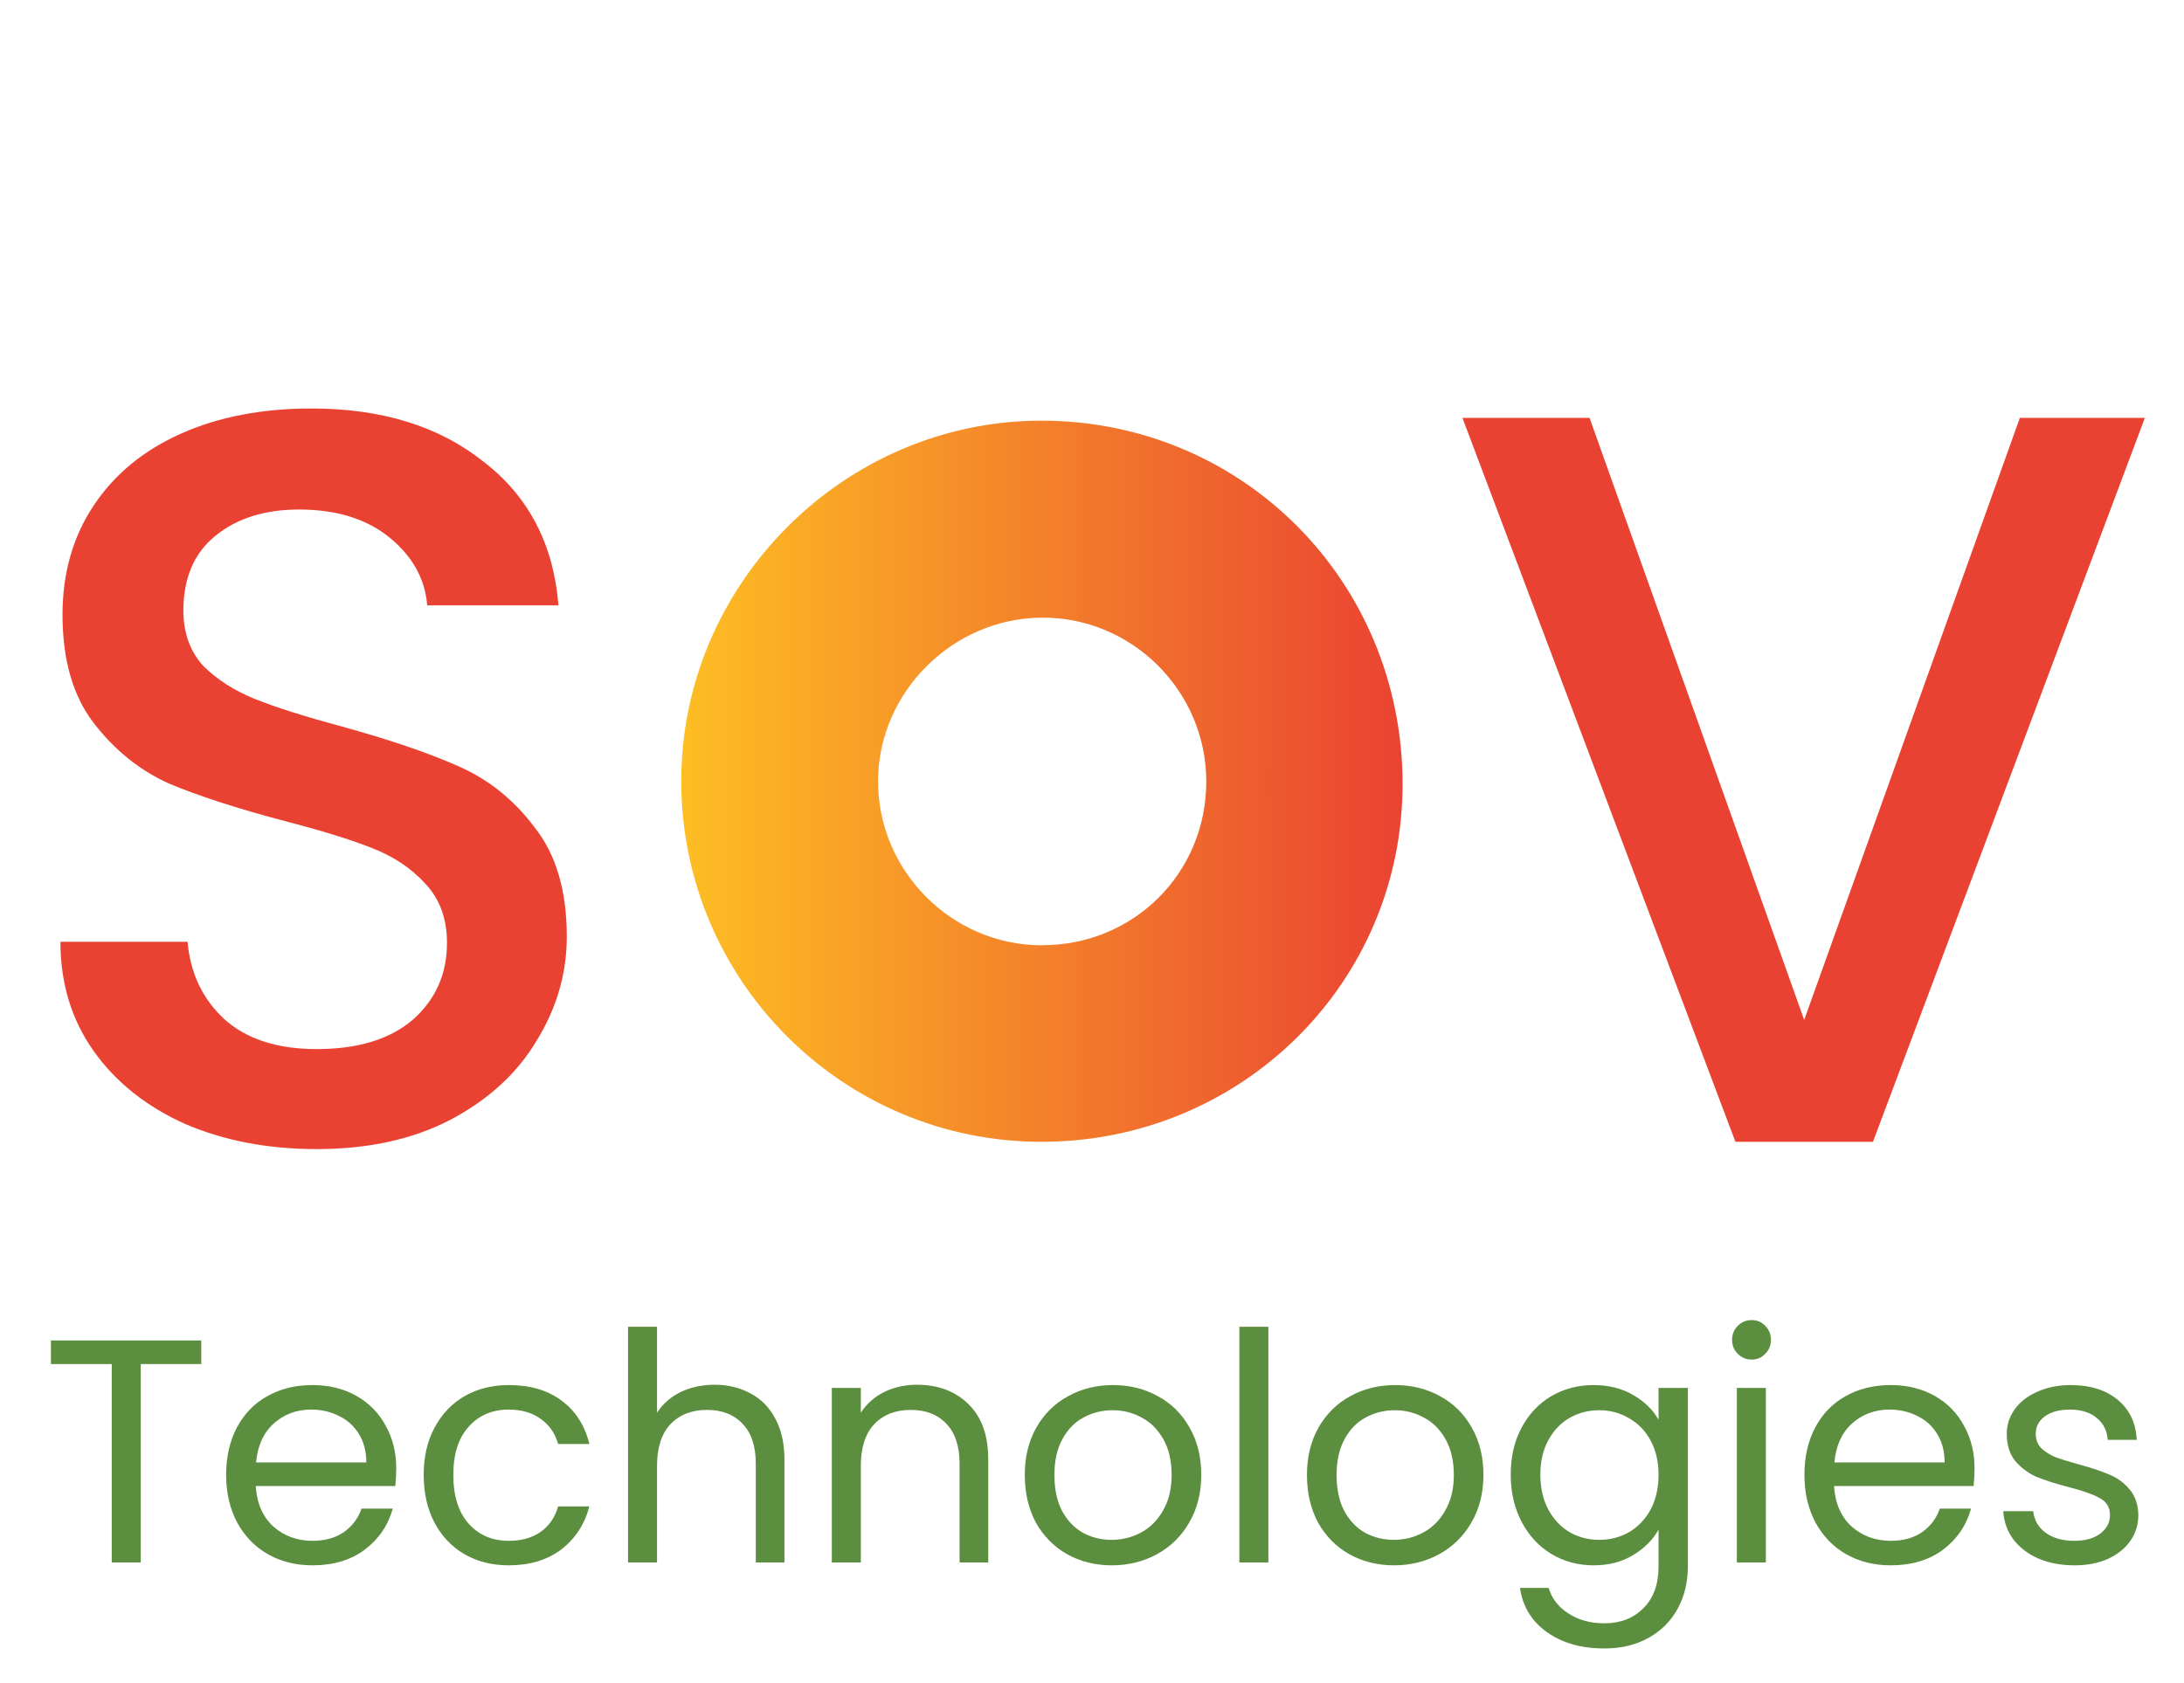 <svg width="109" height="84" viewBox="0 0 109 84" fill="none" xmlns="http://www.w3.org/2000/svg">
<path d="M10.045 66.918V68.094H7.024V78H5.577V68.094H2.541V66.918H10.045ZM19.776 73.309C19.776 73.585 19.761 73.877 19.729 74.184H12.764C12.818 75.043 13.109 75.716 13.639 76.203C14.18 76.68 14.832 76.919 15.595 76.919C16.22 76.919 16.739 76.776 17.153 76.49C17.577 76.193 17.874 75.8 18.043 75.313H19.602C19.368 76.15 18.902 76.834 18.202 77.364C17.503 77.883 16.634 78.143 15.595 78.143C14.768 78.143 14.026 77.958 13.369 77.587C12.722 77.216 12.213 76.691 11.842 76.013C11.471 75.323 11.286 74.528 11.286 73.627C11.286 72.727 11.466 71.937 11.826 71.258C12.187 70.58 12.69 70.061 13.337 69.7C13.994 69.329 14.747 69.144 15.595 69.144C16.422 69.144 17.153 69.324 17.789 69.684C18.425 70.045 18.913 70.543 19.252 71.179C19.602 71.804 19.776 72.514 19.776 73.309ZM18.282 73.007C18.282 72.456 18.16 71.984 17.916 71.592C17.672 71.189 17.338 70.887 16.914 70.686C16.501 70.474 16.04 70.368 15.531 70.368C14.8 70.368 14.174 70.601 13.655 71.068C13.146 71.534 12.855 72.181 12.78 73.007H18.282ZM21.146 73.627C21.146 72.727 21.326 71.942 21.686 71.274C22.047 70.596 22.545 70.071 23.181 69.7C23.828 69.329 24.564 69.144 25.391 69.144C26.462 69.144 27.341 69.403 28.03 69.923C28.73 70.442 29.191 71.163 29.414 72.085H27.855C27.707 71.555 27.416 71.136 26.981 70.829C26.557 70.522 26.027 70.368 25.391 70.368C24.564 70.368 23.896 70.654 23.388 71.227C22.879 71.788 22.624 72.589 22.624 73.627C22.624 74.677 22.879 75.488 23.388 76.06C23.896 76.633 24.564 76.919 25.391 76.919C26.027 76.919 26.557 76.77 26.981 76.474C27.405 76.177 27.697 75.753 27.855 75.202H29.414C29.18 76.092 28.714 76.808 28.015 77.348C27.315 77.878 26.44 78.143 25.391 78.143C24.564 78.143 23.828 77.958 23.181 77.587C22.545 77.216 22.047 76.691 21.686 76.013C21.326 75.334 21.146 74.539 21.146 73.627ZM35.669 69.128C36.326 69.128 36.92 69.271 37.45 69.557C37.98 69.833 38.393 70.251 38.69 70.813C38.998 71.375 39.151 72.059 39.151 72.864V78H37.72V73.071C37.72 72.202 37.503 71.539 37.068 71.084C36.634 70.617 36.04 70.384 35.288 70.384C34.524 70.384 33.915 70.622 33.459 71.099C33.014 71.576 32.791 72.271 32.791 73.182V78H31.344V66.234H32.791V70.527C33.077 70.082 33.47 69.737 33.968 69.493C34.477 69.25 35.044 69.128 35.669 69.128ZM45.76 69.128C46.82 69.128 47.679 69.451 48.336 70.098C48.993 70.734 49.322 71.656 49.322 72.864V78H47.891V73.071C47.891 72.202 47.673 71.539 47.239 71.084C46.804 70.617 46.211 70.384 45.458 70.384C44.695 70.384 44.085 70.622 43.629 71.099C43.184 71.576 42.962 72.271 42.962 73.182V78H41.515V69.287H42.962V70.527C43.248 70.082 43.635 69.737 44.122 69.493C44.62 69.25 45.166 69.128 45.76 69.128ZM55.485 78.143C54.669 78.143 53.927 77.958 53.259 77.587C52.602 77.216 52.083 76.691 51.701 76.013C51.33 75.323 51.145 74.528 51.145 73.627C51.145 72.737 51.335 71.953 51.717 71.274C52.109 70.585 52.639 70.061 53.307 69.7C53.975 69.329 54.722 69.144 55.549 69.144C56.376 69.144 57.123 69.329 57.791 69.7C58.459 70.061 58.983 70.58 59.365 71.258C59.757 71.937 59.953 72.727 59.953 73.627C59.953 74.528 59.752 75.323 59.349 76.013C58.957 76.691 58.421 77.216 57.743 77.587C57.065 77.958 56.312 78.143 55.485 78.143ZM55.485 76.871C56.005 76.871 56.492 76.749 56.948 76.505C57.404 76.262 57.77 75.896 58.045 75.408C58.331 74.921 58.474 74.327 58.474 73.627C58.474 72.928 58.337 72.334 58.061 71.847C57.785 71.359 57.425 70.999 56.98 70.766C56.535 70.522 56.052 70.4 55.533 70.4C55.003 70.4 54.515 70.522 54.07 70.766C53.636 70.999 53.286 71.359 53.021 71.847C52.756 72.334 52.623 72.928 52.623 73.627C52.623 74.338 52.75 74.937 53.005 75.424C53.27 75.912 53.62 76.278 54.054 76.521C54.489 76.754 54.966 76.871 55.485 76.871ZM63.302 66.234V78H61.855V66.234H63.302ZM69.569 78.143C68.752 78.143 68.01 77.958 67.343 77.587C66.685 77.216 66.166 76.691 65.784 76.013C65.413 75.323 65.228 74.528 65.228 73.627C65.228 72.737 65.419 71.953 65.8 71.274C66.192 70.585 66.722 70.061 67.39 69.7C68.058 69.329 68.805 69.144 69.632 69.144C70.459 69.144 71.206 69.329 71.874 69.7C72.542 70.061 73.067 70.58 73.448 71.258C73.84 71.937 74.036 72.727 74.036 73.627C74.036 74.528 73.835 75.323 73.432 76.013C73.04 76.691 72.505 77.216 71.826 77.587C71.148 77.958 70.395 78.143 69.569 78.143ZM69.569 76.871C70.088 76.871 70.576 76.749 71.031 76.505C71.487 76.262 71.853 75.896 72.128 75.408C72.415 74.921 72.558 74.327 72.558 73.627C72.558 72.928 72.42 72.334 72.144 71.847C71.869 71.359 71.508 70.999 71.063 70.766C70.618 70.522 70.136 70.4 69.616 70.4C69.086 70.4 68.599 70.522 68.153 70.766C67.719 70.999 67.369 71.359 67.104 71.847C66.839 72.334 66.707 72.928 66.707 73.627C66.707 74.338 66.834 74.937 67.088 75.424C67.353 75.912 67.703 76.278 68.138 76.521C68.572 76.754 69.049 76.871 69.569 76.871ZM79.532 69.144C80.285 69.144 80.942 69.308 81.504 69.637C82.076 69.965 82.5 70.379 82.776 70.877V69.287H84.239V78.191C84.239 78.986 84.069 79.691 83.73 80.305C83.391 80.931 82.903 81.418 82.267 81.768C81.642 82.118 80.91 82.293 80.073 82.293C78.928 82.293 77.974 82.023 77.211 81.482C76.448 80.942 75.997 80.205 75.859 79.272H77.29C77.449 79.802 77.778 80.226 78.276 80.544C78.774 80.873 79.373 81.037 80.073 81.037C80.868 81.037 81.514 80.788 82.013 80.29C82.522 79.791 82.776 79.092 82.776 78.191V76.362C82.49 76.871 82.066 77.295 81.504 77.634C80.942 77.974 80.285 78.143 79.532 78.143C78.758 78.143 78.054 77.952 77.418 77.571C76.792 77.189 76.299 76.654 75.939 75.965C75.579 75.276 75.398 74.491 75.398 73.612C75.398 72.721 75.579 71.942 75.939 71.274C76.299 70.596 76.792 70.071 77.418 69.7C78.054 69.329 78.758 69.144 79.532 69.144ZM82.776 73.627C82.776 72.97 82.643 72.398 82.378 71.91C82.113 71.423 81.753 71.052 81.297 70.797C80.852 70.532 80.359 70.4 79.819 70.4C79.278 70.4 78.785 70.527 78.34 70.781C77.895 71.036 77.54 71.407 77.275 71.894C77.01 72.382 76.877 72.954 76.877 73.612C76.877 74.279 77.01 74.862 77.275 75.361C77.54 75.848 77.895 76.225 78.34 76.49C78.785 76.744 79.278 76.871 79.819 76.871C80.359 76.871 80.852 76.744 81.297 76.49C81.753 76.225 82.113 75.848 82.378 75.361C82.643 74.862 82.776 74.285 82.776 73.627ZM87.431 67.872C87.156 67.872 86.922 67.776 86.731 67.585C86.541 67.395 86.445 67.162 86.445 66.886C86.445 66.61 86.541 66.377 86.731 66.186C86.922 65.996 87.156 65.9 87.431 65.9C87.696 65.9 87.919 65.996 88.099 66.186C88.29 66.377 88.385 66.61 88.385 66.886C88.385 67.162 88.29 67.395 88.099 67.585C87.919 67.776 87.696 67.872 87.431 67.872ZM88.131 69.287V78H86.684V69.287H88.131ZM98.547 73.309C98.547 73.585 98.531 73.877 98.499 74.184H91.535C91.588 75.043 91.879 75.716 92.409 76.203C92.95 76.68 93.602 76.919 94.365 76.919C94.99 76.919 95.51 76.776 95.923 76.49C96.347 76.193 96.644 75.8 96.814 75.313H98.372C98.139 76.15 97.672 76.834 96.973 77.364C96.273 77.883 95.404 78.143 94.365 78.143C93.538 78.143 92.796 77.958 92.139 77.587C91.492 77.216 90.984 76.691 90.613 76.013C90.242 75.323 90.056 74.528 90.056 73.627C90.056 72.727 90.236 71.937 90.597 71.258C90.957 70.58 91.461 70.061 92.107 69.7C92.764 69.329 93.517 69.144 94.365 69.144C95.192 69.144 95.923 69.324 96.559 69.684C97.195 70.045 97.683 70.543 98.022 71.179C98.372 71.804 98.547 72.514 98.547 73.309ZM97.052 73.007C97.052 72.456 96.93 71.984 96.686 71.592C96.443 71.189 96.109 70.887 95.685 70.686C95.271 70.474 94.81 70.368 94.301 70.368C93.57 70.368 92.945 70.601 92.425 71.068C91.916 71.534 91.625 72.181 91.551 73.007H97.052ZM103.541 78.143C102.873 78.143 102.274 78.032 101.744 77.809C101.214 77.576 100.796 77.258 100.488 76.855C100.181 76.442 100.011 75.97 99.98 75.44H101.474C101.517 75.875 101.718 76.23 102.078 76.505C102.449 76.781 102.932 76.919 103.525 76.919C104.076 76.919 104.511 76.797 104.829 76.553C105.147 76.309 105.306 76.002 105.306 75.631C105.306 75.249 105.136 74.968 104.797 74.788C104.458 74.597 103.933 74.412 103.223 74.232C102.577 74.062 102.047 73.892 101.633 73.723C101.23 73.543 100.881 73.283 100.584 72.944C100.298 72.594 100.154 72.138 100.154 71.576C100.154 71.131 100.287 70.723 100.552 70.352C100.817 69.981 101.193 69.69 101.681 69.478C102.168 69.255 102.725 69.144 103.35 69.144C104.315 69.144 105.094 69.388 105.688 69.875C106.281 70.363 106.599 71.031 106.642 71.879H105.195C105.163 71.423 104.977 71.057 104.638 70.781C104.31 70.506 103.864 70.368 103.303 70.368C102.783 70.368 102.37 70.479 102.062 70.702C101.755 70.924 101.601 71.216 101.601 71.576C101.601 71.863 101.691 72.101 101.872 72.292C102.062 72.472 102.296 72.621 102.571 72.737C102.857 72.843 103.25 72.965 103.748 73.103C104.373 73.272 104.882 73.442 105.274 73.612C105.666 73.771 106 74.014 106.276 74.343C106.562 74.672 106.711 75.101 106.721 75.631C106.721 76.108 106.589 76.537 106.324 76.919C106.059 77.3 105.682 77.603 105.195 77.825C104.718 78.037 104.167 78.143 103.541 78.143Z" fill="#5B8E3E"/>
<path d="M70 39.117C70.013 49.035 61.981 57 51.977 57C42.064 57 34.02 48.957 34 39.026C33.981 29.166 42.123 21 51.977 21C62.007 21 69.987 29.017 70 39.117ZM52.003 47.186C56.584 47.192 60.204 43.586 60.204 39.013C60.204 34.492 56.48 30.788 51.971 30.834C47.54 30.872 43.855 34.55 43.822 38.955C43.796 43.463 47.488 47.186 52.003 47.192V47.186Z" fill="url(#paint0_linear_1354_675)"/>
<path d="M15.808 57.364C13.381 57.364 11.197 56.948 9.256 56.116C7.315 55.249 5.789 54.036 4.68 52.476C3.571 50.916 3.016 49.096 3.016 47.016H9.36C9.499 48.576 10.105 49.859 11.18 50.864C12.289 51.869 13.832 52.372 15.808 52.372C17.853 52.372 19.448 51.887 20.592 50.916C21.736 49.911 22.308 48.628 22.308 47.068C22.308 45.855 21.944 44.867 21.216 44.104C20.523 43.341 19.639 42.752 18.564 42.336C17.524 41.92 16.068 41.469 14.196 40.984C11.839 40.36 9.915 39.736 8.424 39.112C6.968 38.453 5.72 37.448 4.68 36.096C3.64 34.744 3.12 32.941 3.12 30.688C3.12 28.608 3.64 26.788 4.68 25.228C5.72 23.668 7.176 22.472 9.048 21.64C10.92 20.808 13.087 20.392 15.548 20.392C19.049 20.392 21.909 21.276 24.128 23.044C26.381 24.777 27.629 27.169 27.872 30.22H21.32C21.216 28.903 20.592 27.776 19.448 26.84C18.304 25.904 16.796 25.436 14.924 25.436C13.225 25.436 11.839 25.869 10.764 26.736C9.689 27.603 9.152 28.851 9.152 30.48C9.152 31.589 9.481 32.508 10.14 33.236C10.833 33.929 11.7 34.484 12.74 34.9C13.78 35.316 15.201 35.767 17.004 36.252C19.396 36.911 21.337 37.569 22.828 38.228C24.353 38.887 25.636 39.909 26.676 41.296C27.751 42.648 28.288 44.468 28.288 46.756C28.288 48.593 27.785 50.327 26.78 51.956C25.809 53.585 24.371 54.903 22.464 55.908C20.592 56.879 18.373 57.364 15.808 57.364Z" fill="#EA4232"/>
<path d="M107.048 20.86L93.476 57H86.612L72.988 20.86H79.332L90.044 50.916L100.808 20.86H107.048Z" fill="#EA4232"/>
<defs>
<linearGradient id="paint0_linear_1354_675" x1="34" y1="39" x2="70" y2="39" gradientUnits="userSpaceOnUse">
<stop stop-color="#FDBE23"/>
<stop offset="1" stop-color="#EA4332"/>
</linearGradient>
</defs>
</svg>
